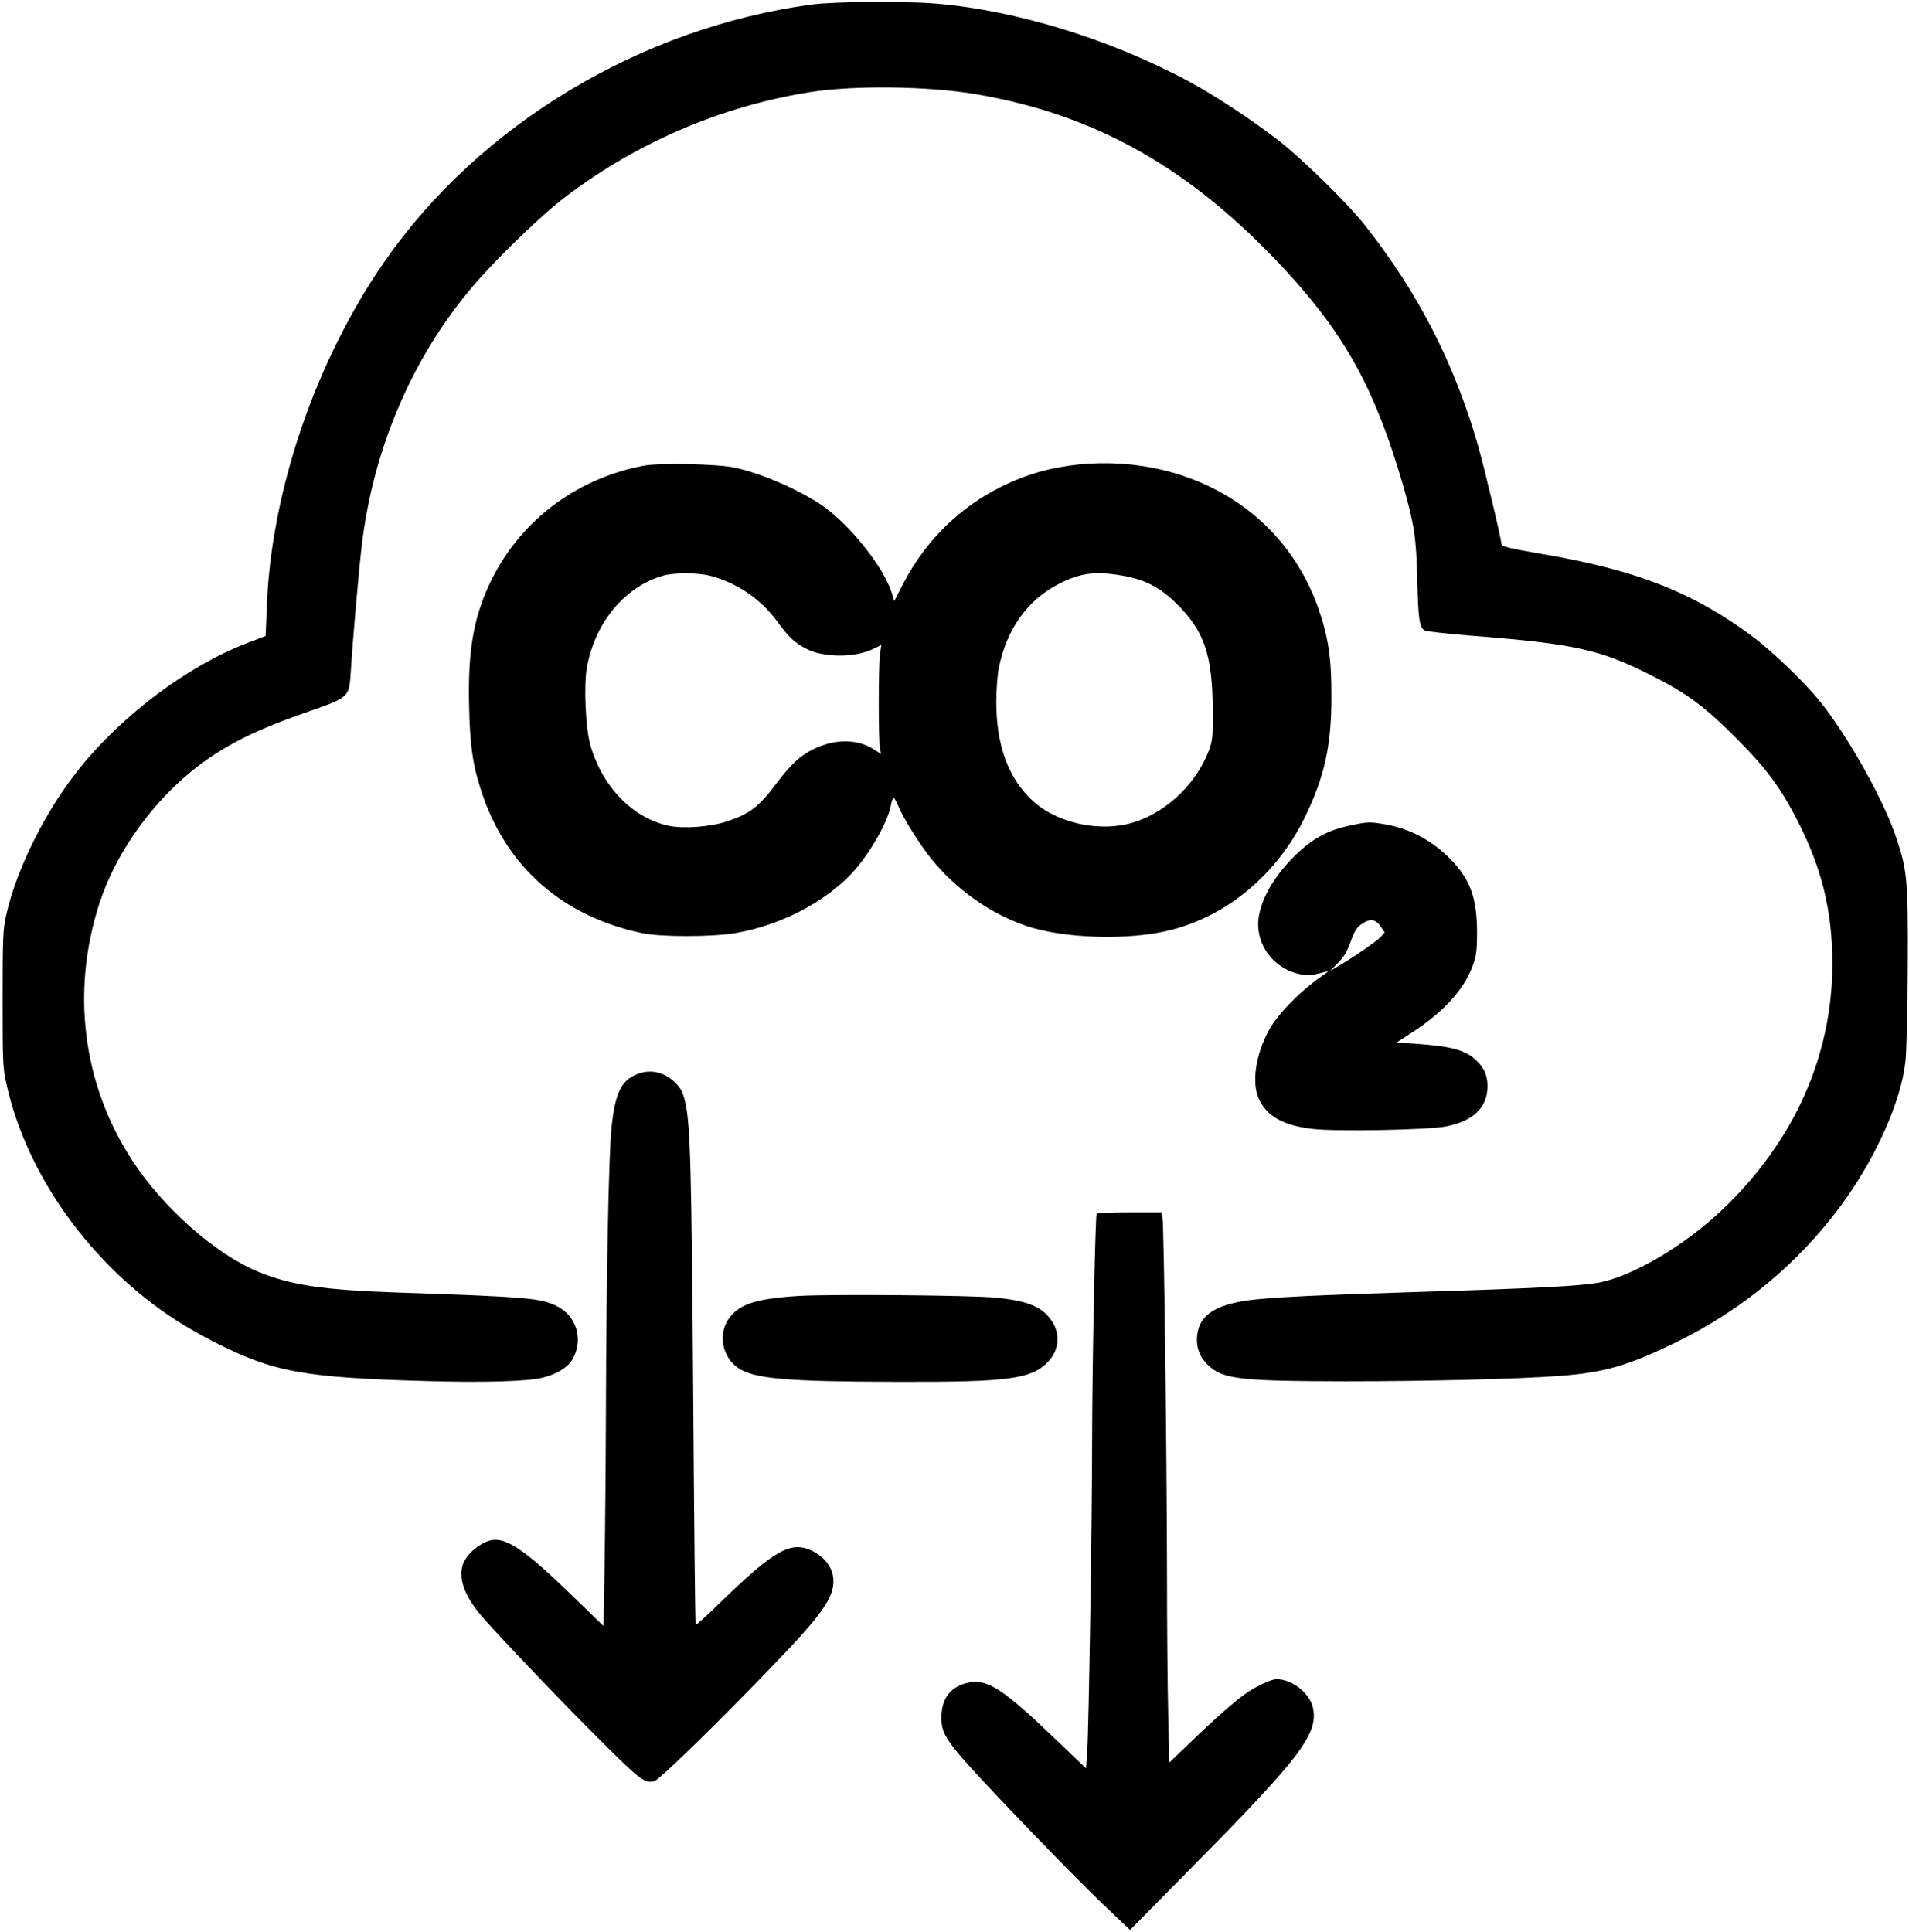 <?xml version="1.0" standalone="no"?>
<!DOCTYPE svg PUBLIC "-//W3C//DTD SVG 20010904//EN"
 "http://www.w3.org/TR/2001/REC-SVG-20010904/DTD/svg10.dtd">
<svg version="1.0" xmlns="http://www.w3.org/2000/svg"
 width="1096pt" height="1109pt" viewBox="0 0 1096 1109"
 preserveAspectRatio="xMidYMid meet">

<g transform="translate(0,1109) scale(0.1,-0.1)"
fill="#000000" stroke="none">
<path d="M4660 11064 c-982 -133 -1906 -689 -2452 -1475 -395 -569 -651 -1317
-676 -1977 l-7 -173 -101 -39 c-335 -126 -716 -409 -965 -718 -195 -241 -367
-585 -425 -852 -17 -75 -19 -132 -19 -475 0 -371 1 -395 23 -493 117 -523 488
-1038 972 -1351 52 -34 147 -88 211 -121 349 -178 516 -209 1240 -229 321 -9
566 -2 655 20 79 19 143 58 170 104 65 111 26 248 -86 305 -94 48 -162 54
-930 80 -420 15 -601 42 -788 119 -245 101 -548 369 -724 641 -284 436 -351
970 -187 1474 86 264 264 527 486 722 181 158 373 261 700 374 251 88 247 84
257 236 11 178 45 569 62 714 67 583 310 1133 684 1548 135 150 352 357 462
443 414 322 911 538 1428 620 251 40 673 35 949 -11 698 -118 1247 -431 1789
-1020 337 -367 510 -683 666 -1222 66 -229 77 -303 83 -548 5 -223 12 -273 43
-290 10 -5 132 -19 272 -30 586 -46 734 -79 1018 -222 213 -107 316 -183 495
-363 177 -177 257 -285 359 -485 138 -271 196 -515 196 -815 -1 -529 -220
-1018 -632 -1410 -218 -208 -523 -387 -716 -420 -104 -18 -373 -32 -967 -50
-653 -20 -916 -33 -1045 -51 -185 -27 -271 -85 -286 -194 -9 -70 11 -128 62
-177 84 -81 181 -92 789 -93 466 0 997 13 1230 31 255 19 391 58 670 194 375
183 698 451 942 781 202 274 348 600 373 833 6 58 12 299 13 545 2 490 -3 548
-65 734 -74 224 -291 607 -451 800 -95 113 -268 278 -378 360 -341 253 -666
380 -1208 472 -186 32 -231 43 -231 57 0 27 -98 437 -135 567 -136 473 -344
877 -651 1266 -97 123 -360 380 -494 484 -147 114 -363 257 -508 335 -453 245
-999 413 -1466 451 -183 14 -579 11 -706 -6z"/>
<path d="M3693 8416 c-395 -76 -720 -327 -885 -684 -91 -197 -122 -386 -115
-692 5 -232 21 -342 72 -497 142 -429 461 -711 916 -809 110 -24 399 -24 540
-1 257 44 514 176 672 346 102 111 207 295 223 394 4 20 10 37 14 37 4 0 15
-19 25 -42 28 -71 120 -218 189 -305 145 -180 340 -318 550 -389 214 -73 592
-84 828 -23 326 83 608 319 768 644 114 233 154 412 154 695 1 219 -18 345
-75 508 -130 367 -406 636 -779 761 -299 101 -655 95 -935 -16 -294 -115 -526
-326 -671 -606 l-50 -98 -13 43 c-44 150 -248 405 -411 513 -136 90 -349 181
-495 211 -102 21 -431 27 -522 10z m382 -631 c155 -40 289 -131 384 -259 71
-97 103 -126 173 -162 98 -50 279 -50 380 0 l48 23 -8 -56 c-9 -72 -9 -496 0
-538 l7 -32 -47 30 c-92 57 -217 57 -336 1 -81 -39 -131 -85 -215 -195 -106
-141 -154 -178 -288 -223 -93 -31 -249 -43 -333 -25 -207 44 -381 223 -450
461 -28 95 -39 341 -21 446 46 260 219 468 441 530 63 17 195 17 265 -1z
m2371 0 c124 -21 213 -67 302 -154 168 -163 213 -297 215 -631 0 -134 -2 -163
-20 -212 -69 -188 -233 -350 -418 -414 -199 -68 -458 -14 -604 126 -134 128
-201 315 -201 560 0 65 6 151 14 192 44 226 167 398 351 489 123 61 205 71
361 44z"/>
<path d="M7748 6350 c-115 -24 -200 -68 -286 -146 -125 -114 -209 -245 -233
-365 -31 -153 71 -305 228 -340 47 -11 65 -10 117 3 57 15 59 15 36 -1 -130
-86 -269 -225 -323 -322 -79 -143 -103 -309 -58 -401 47 -98 141 -150 307
-169 131 -16 662 -6 765 14 158 31 239 109 239 232 0 58 -18 102 -61 144 -62
62 -142 84 -353 99 l-108 7 97 63 c178 117 294 246 341 381 20 55 24 86 24
184 0 200 -38 308 -153 425 -103 105 -227 172 -367 198 -95 17 -106 17 -212
-6z m179 -579 l23 -34 -22 -25 c-24 -26 -159 -119 -242 -167 l-49 -29 44 45
c33 33 52 64 73 122 23 63 35 83 65 103 47 32 79 28 108 -15z"/>
<path d="M3678 4930 c-108 -32 -146 -106 -168 -321 -15 -154 -29 -853 -31
-1559 -1 -338 -5 -768 -8 -955 l-6 -340 -170 165 c-257 250 -366 330 -453 330
-63 0 -157 -70 -183 -137 -31 -82 8 -189 112 -308 116 -132 487 -520 696 -727
210 -208 236 -227 289 -214 30 8 388 357 706 690 218 226 296 328 317 411 23
90 -22 175 -115 221 -123 60 -216 8 -532 -299 -73 -72 -135 -127 -138 -125 -3
3 -9 594 -14 1314 -10 1310 -16 1555 -46 1687 -14 58 -23 77 -58 112 -55 55
-130 76 -198 55z"/>
<path d="M6296 4122 c-8 -14 -26 -911 -26 -1312 0 -441 -19 -1636 -28 -1774
l-7 -98 -185 177 c-290 277 -380 336 -486 316 -104 -20 -159 -89 -159 -201 0
-112 26 -144 494 -634 152 -158 346 -355 432 -437 l157 -149 353 358 c625 632
729 768 697 918 -18 84 -121 164 -209 164 -30 0 -115 -39 -176 -82 -61 -42
-175 -142 -322 -284 l-118 -113 -6 277 c-4 152 -7 511 -7 797 -1 677 -17 2011
-26 2053 l-6 32 -184 0 c-100 0 -185 -4 -188 -8z"/>
<path d="M4584 3650 c-251 -16 -348 -49 -405 -138 -56 -89 -30 -214 57 -274
91 -64 279 -80 919 -81 638 -2 767 16 862 115 62 65 72 154 25 229 -54 85
-135 120 -322 139 -135 14 -951 21 -1136 10z"/>
</g>
</svg>
